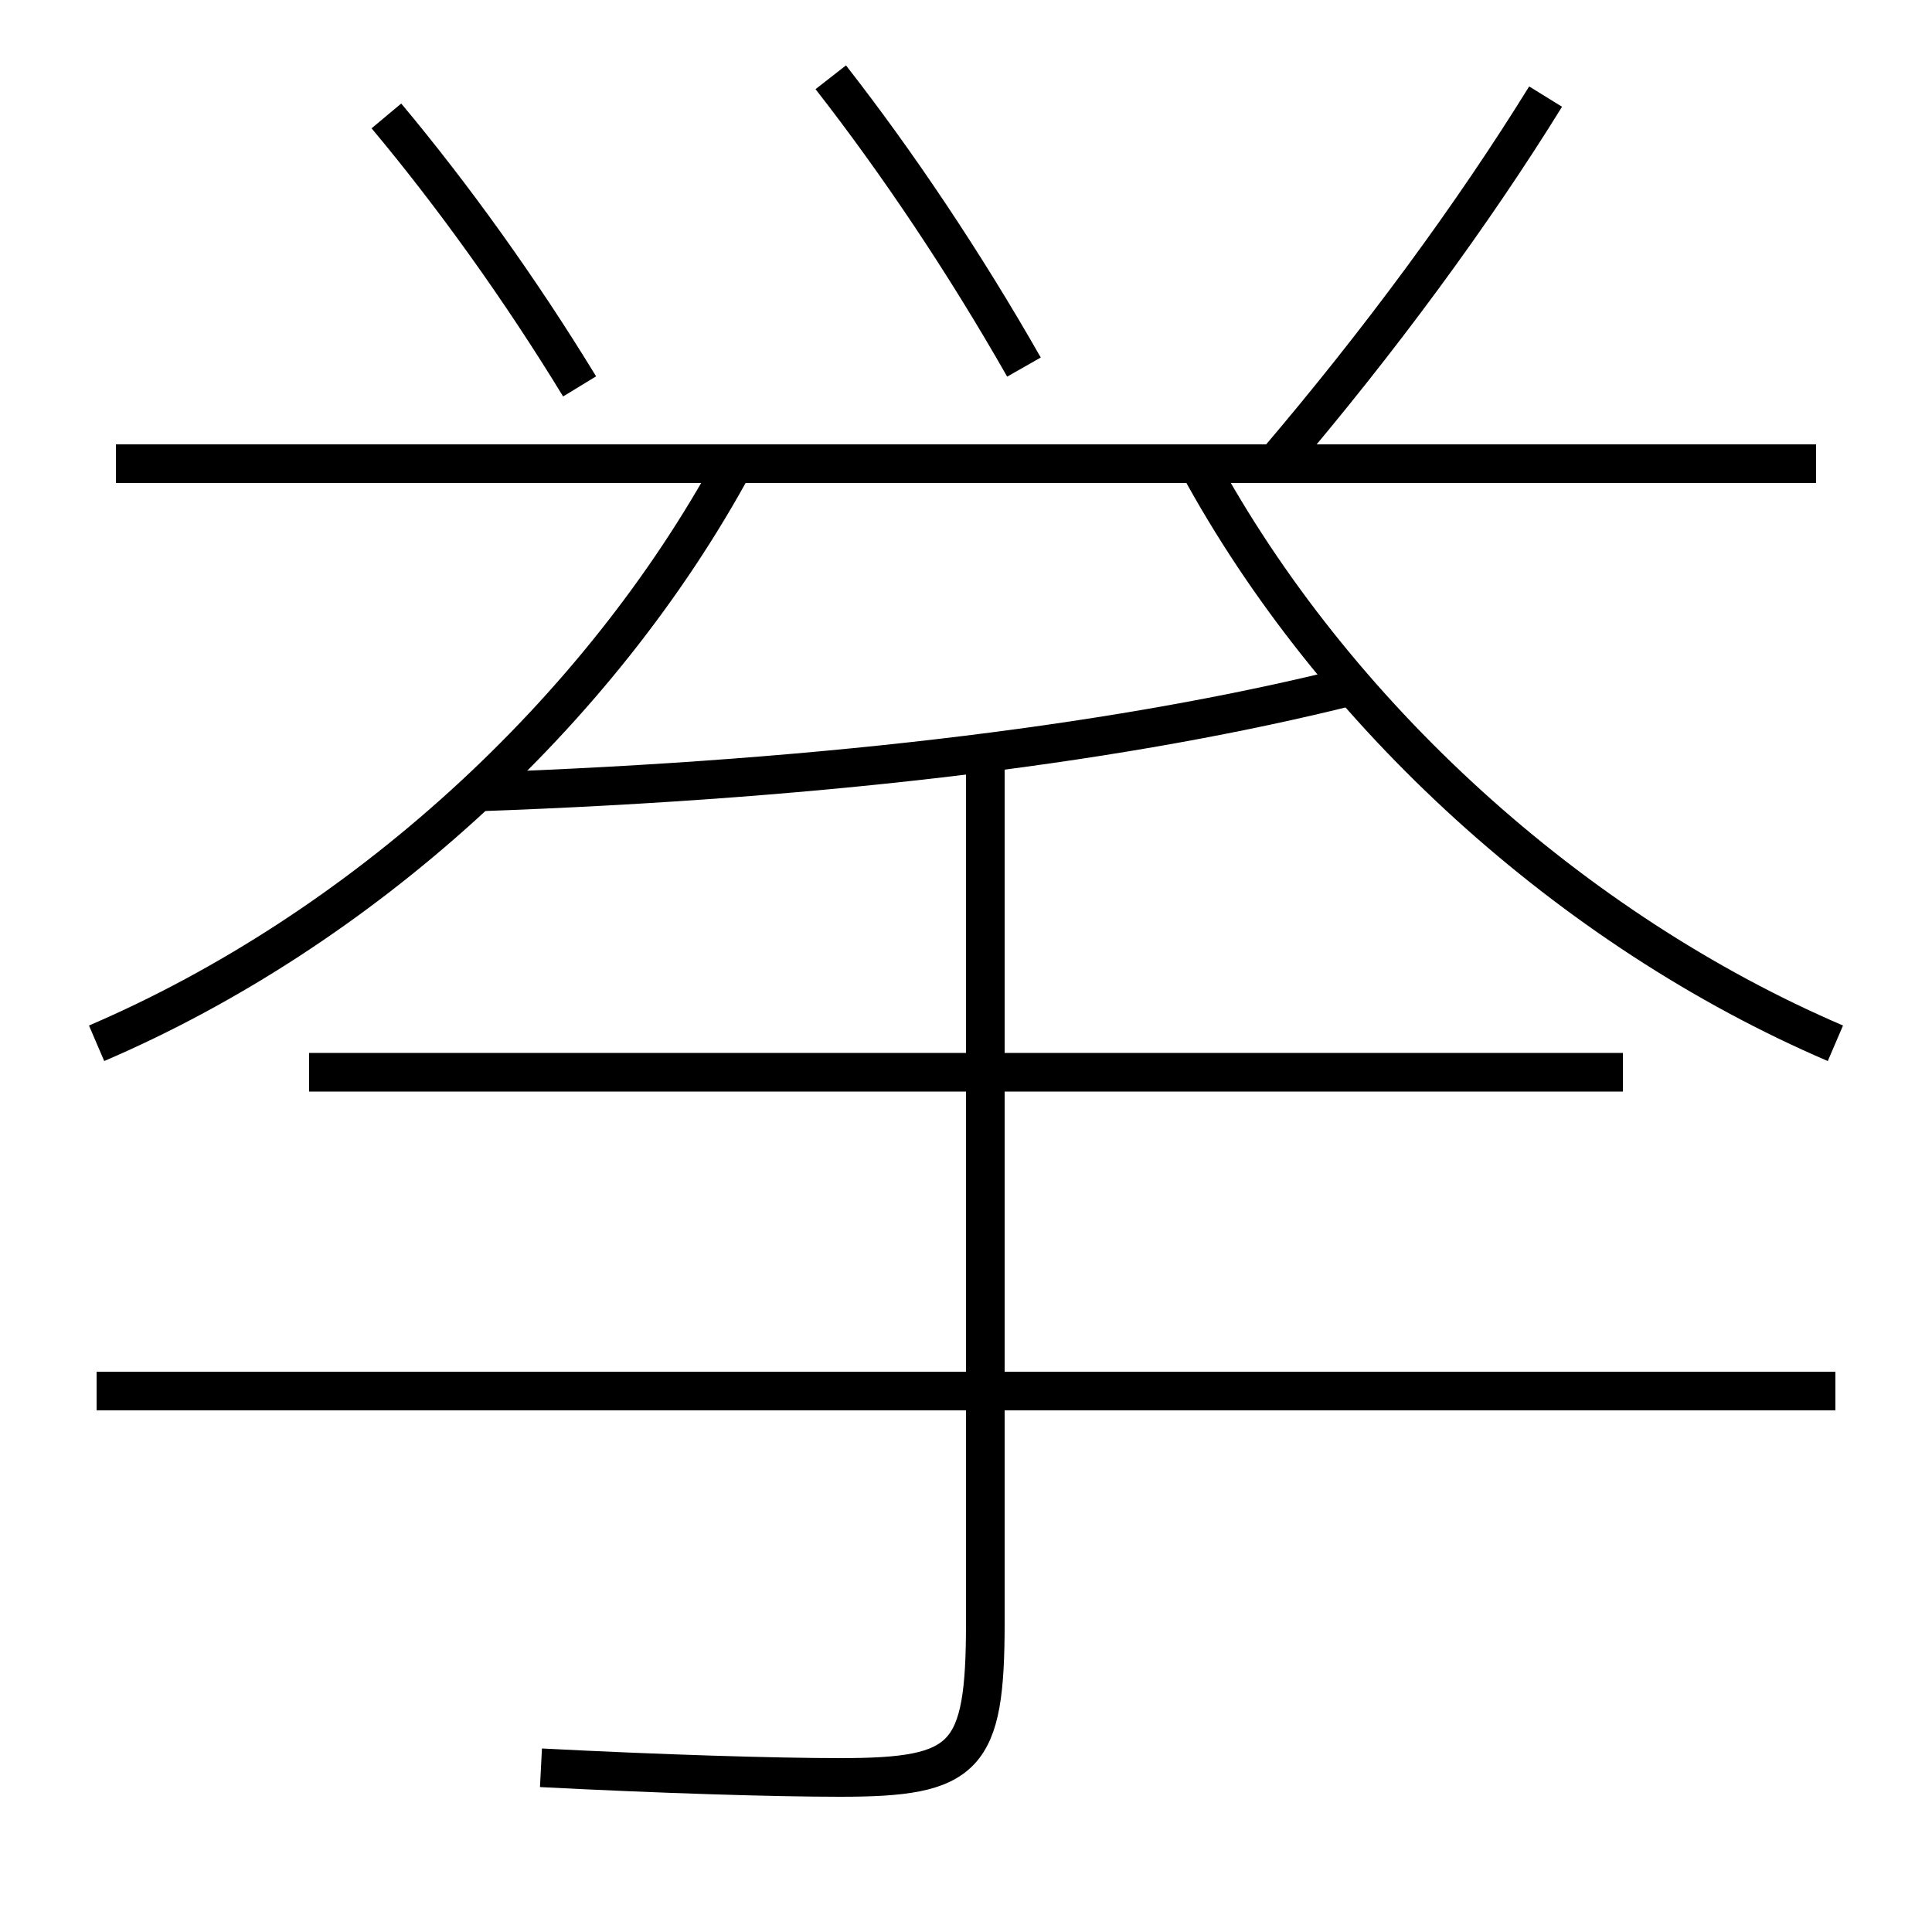 <?xml version='1.0' encoding='utf-8'?>
<svg xmlns="http://www.w3.org/2000/svg" height="100px" version="1.0" viewBox="0 0 100 100" width="100px" x="0px" y="0px">
<line fill="none" stroke="#000000" stroke-width="2" x1="94" x2="6" y1="24" y2="24" /><line fill="none" stroke="#000000" stroke-width="2" x1="95" x2="5" y1="72" y2="72" /><line fill="none" stroke="#000000" stroke-width="2" x1="84" x2="16" y1="55.5" y2="55.5" /><path d="M30,20 c-3.082,-5.054 -6.549,-9.873 -10,-14" fill="none" stroke="#000000" stroke-width="2" /><path d="M53,19 c-3.082,-5.414 -6.549,-10.578 -10,-15" fill="none" stroke="#000000" stroke-width="2" /><path d="M66,24 c5.43,-6.364 10.242,-12.923 14,-19" fill="none" stroke="#000000" stroke-width="2" /><path d="M5,54 c13.656,-5.861 25.963,-17.023 33,-30" fill="none" stroke="#000000" stroke-width="2" /><path d="M95,54 c-13.656,-5.861 -25.963,-17.023 -33,-30" fill="none" stroke="#000000" stroke-width="2" /><path d="M51,39 v45.0 c0,7.011 -0.977,8 -7.5,8 c-3.409,0 -9.286,-0.18 -15.5,-0.5" fill="none" stroke="#000000" stroke-width="2" /><path d="M24.5,41 c18.94,-0.661 34.09,-2.64 45.5,-5.5" fill="none" stroke="#000000" stroke-width="2" /></svg>